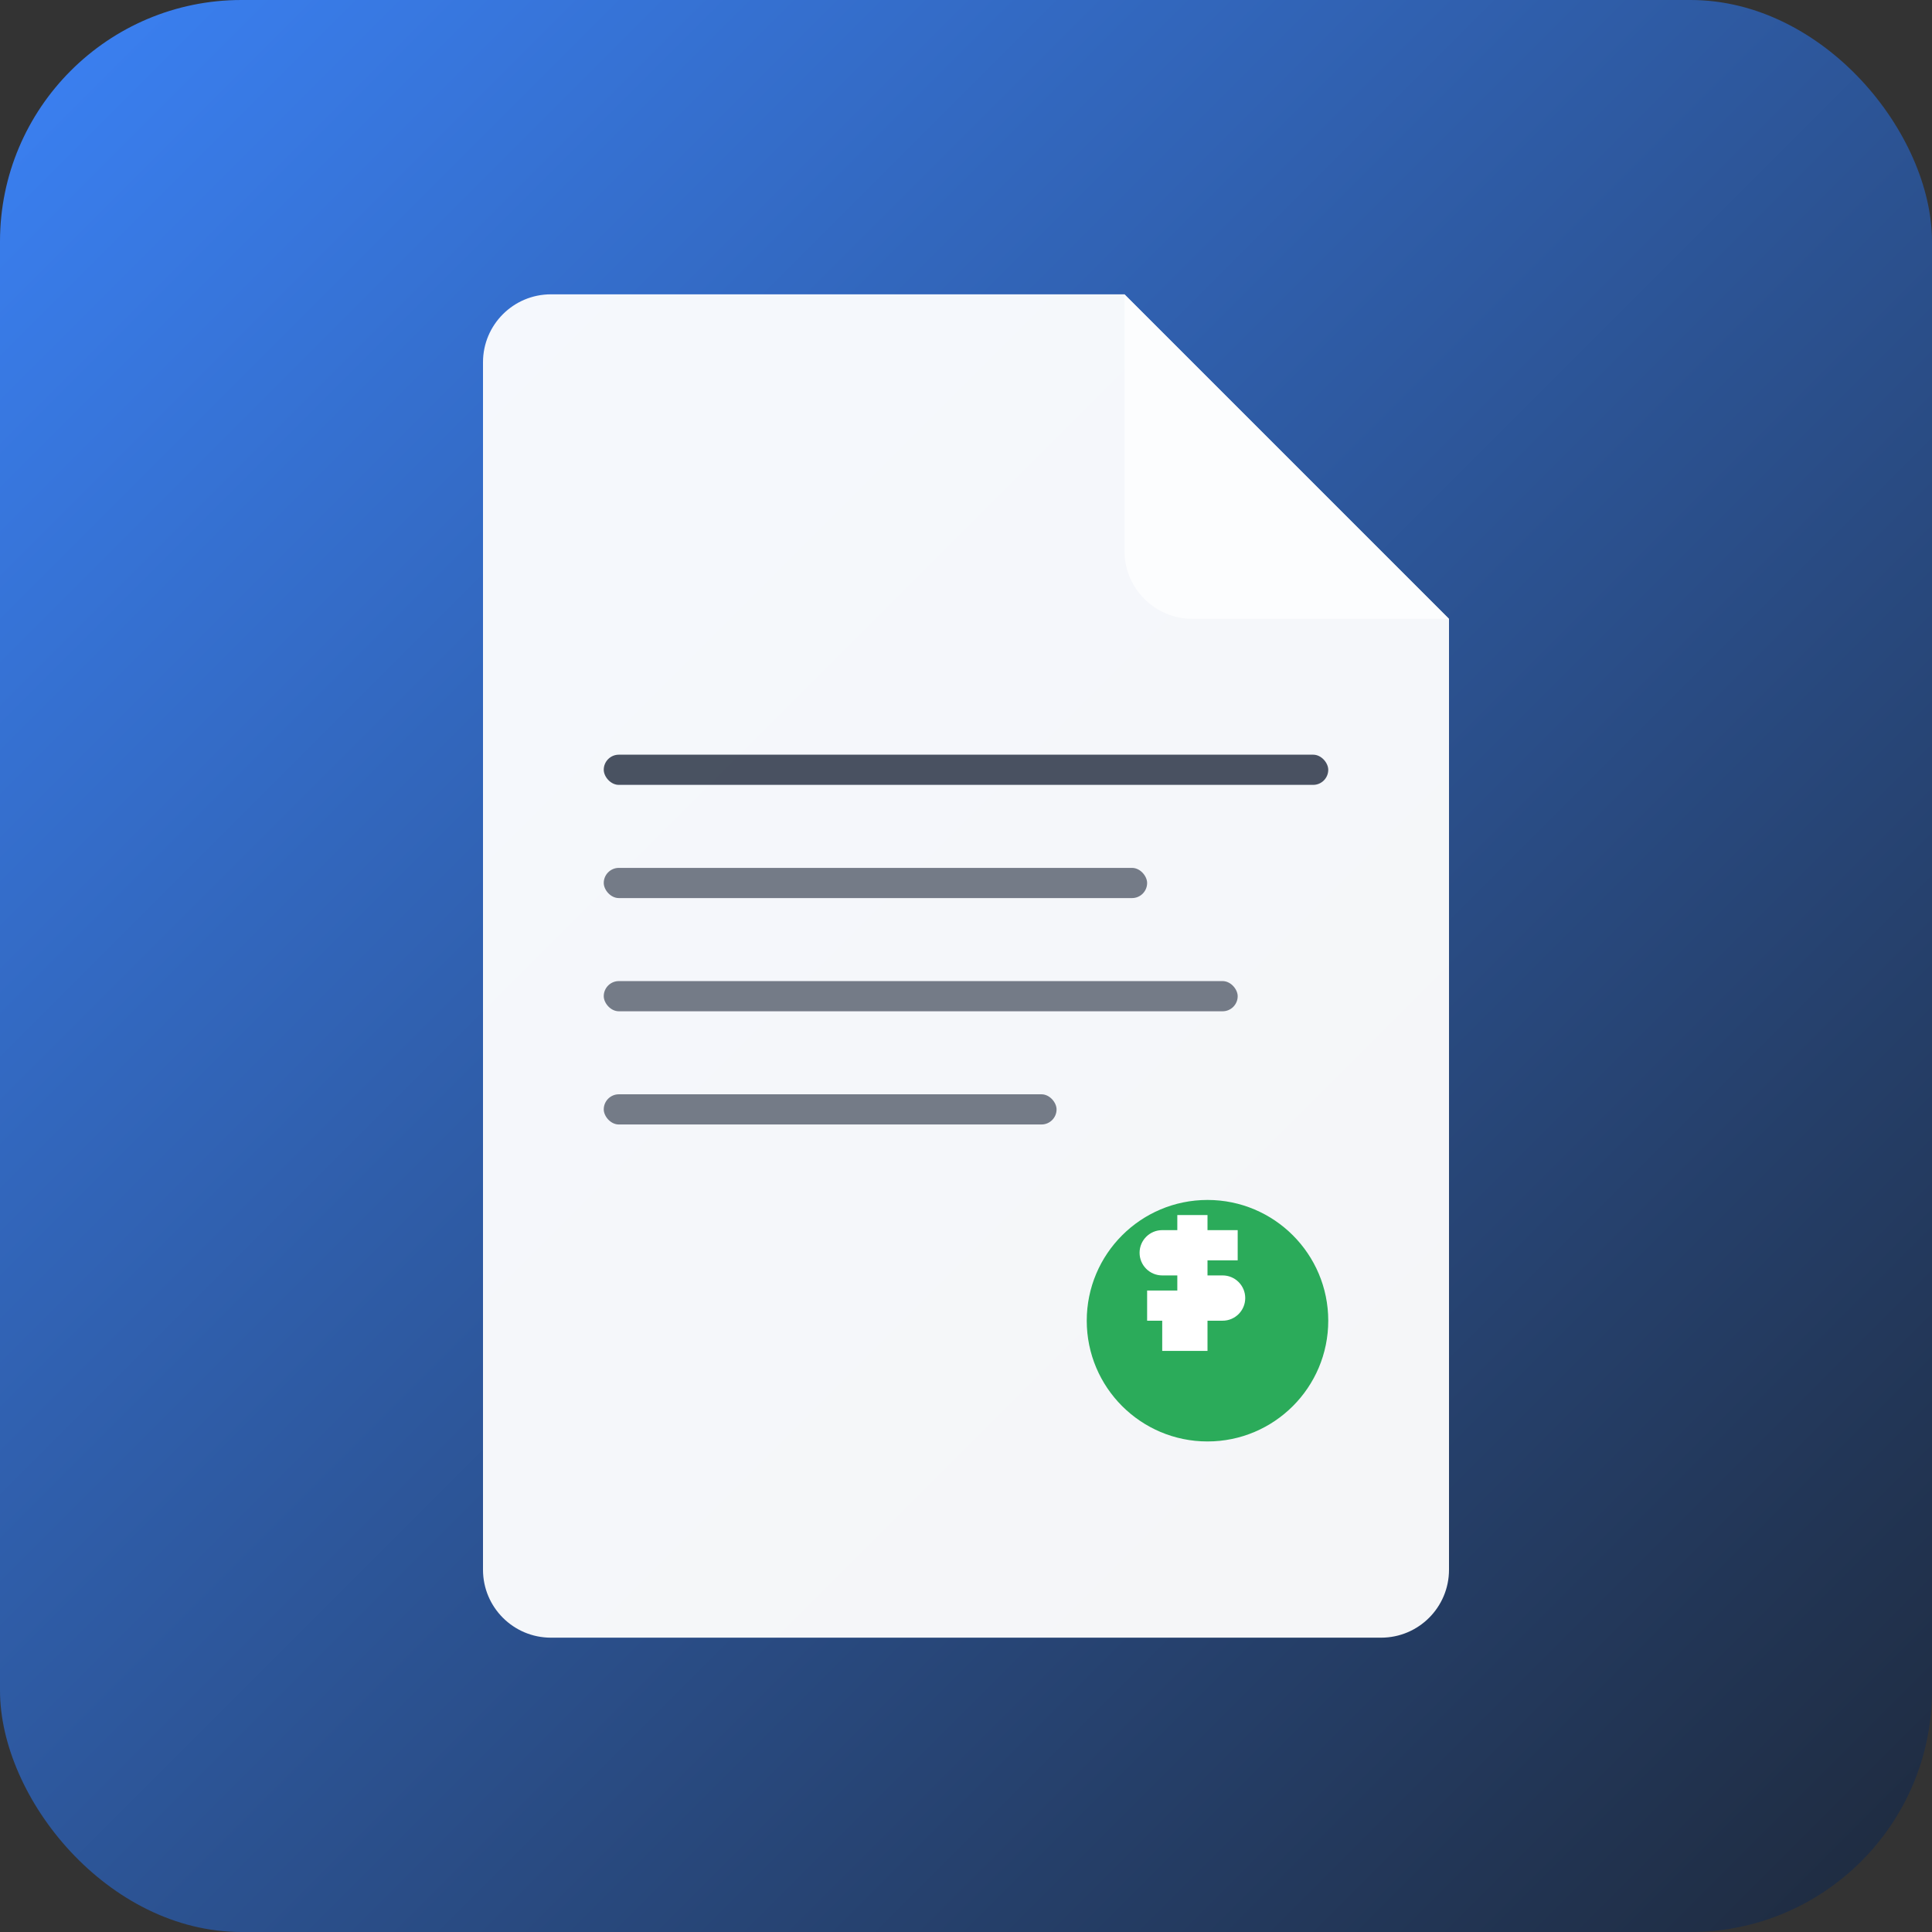 <svg width="384" height="384" viewBox="0 0 512 512" fill="none" xmlns="http://www.w3.org/2000/svg">
  <rect x="0" y="0" width="512" height="512" fill="#333333" stroke="none"/>
  <!-- Background com gradiente -->
  <rect width="512" height="512" rx="64" fill="url(#gradient)"/>
  
  <!-- Ícone de relatório/documento -->
  <path d="M128 96C128 86.059 136.059 78 146 78H298L384 164V416C384 425.941 375.941 434 366 434H146C136.059 434 128 425.941 128 416V96Z" fill="white" fill-opacity="0.95"/>
  
  <!-- Linhas do documento -->
  <rect x="160" y="200" width="192" height="8" rx="4" fill="#1e293b" fill-opacity="0.8"/>
  <rect x="160" y="230" width="144" height="8" rx="4" fill="#1e293b" fill-opacity="0.6"/>
  <rect x="160" y="260" width="168" height="8" rx="4" fill="#1e293b" fill-opacity="0.6"/>
  <rect x="160" y="290" width="120" height="8" rx="4" fill="#1e293b" fill-opacity="0.6"/>
  
  <!-- Símbolo de dinheiro/despesas -->
  <circle cx="320" cy="350" r="32" fill="#16a34a" fill-opacity="0.9"/>
  <path d="M312 334V342H308V350H312V358H320V350H324C327.314 350 330 347.314 330 344C330 340.686 327.314 338 324 338H320V334H328V326H320V322H312V326H308C304.686 326 302 328.686 302 332C302 335.314 304.686 338 308 338H312V342H304V350H308V358H312Z" fill="white"/>
  
  <!-- Canto dobrado do documento -->
  <path d="M298 78L384 164H316C306.059 164 298 155.941 298 146V78Z" fill="white" fill-opacity="0.7"/>
  
  <!-- Gradiente -->
  <defs>
    <linearGradient id="gradient" x1="0%" y1="0%" x2="100%" y2="100%">
      <stop offset="0%" style="stop-color:#3b82f6;stop-opacity:1" />
      <stop offset="100%" style="stop-color:#1e293b;stop-opacity:1" />
    </linearGradient>
  </defs>
</svg>